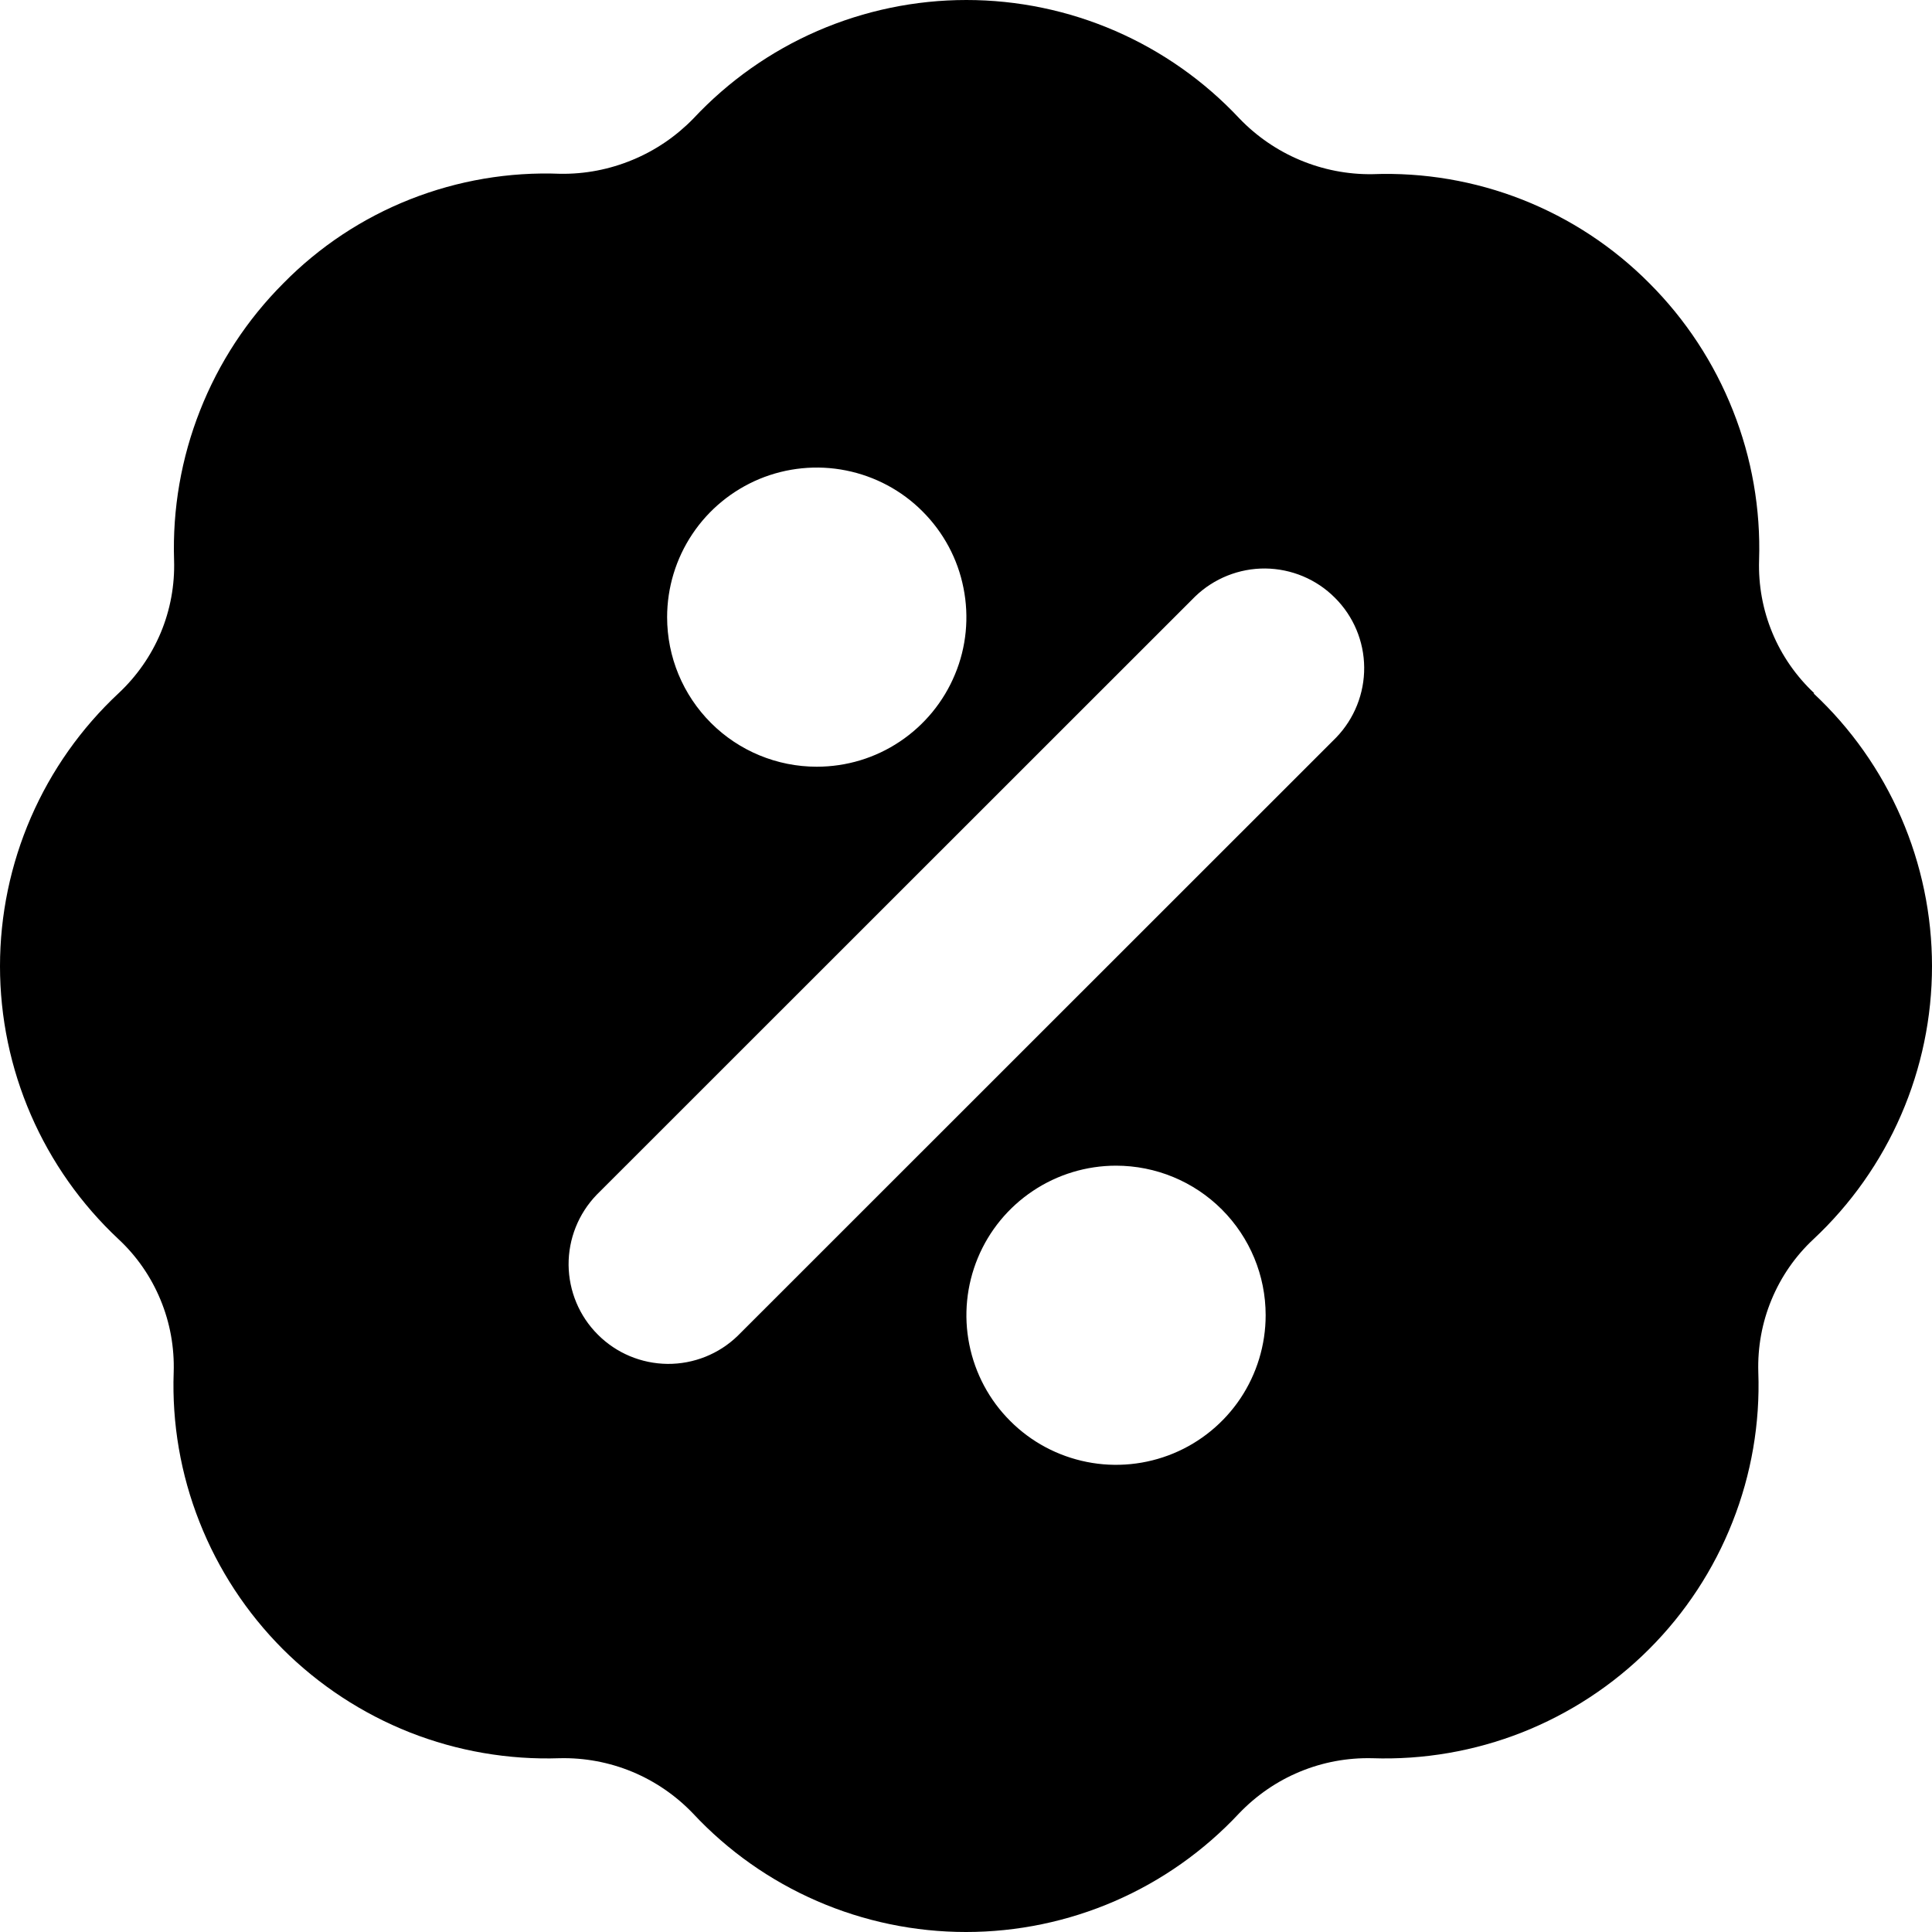 <svg viewBox="0 0 20 20" fill="currentColor" xmlns="http://www.w3.org/2000/svg">

<path d="M18.782 7.177C18.594 7.001 18.445 6.787 18.347 6.55C18.248 6.312 18.202 6.056 18.21 5.799C18.227 5.269 18.135 4.742 17.939 4.249C17.744 3.756 17.45 3.308 17.075 2.933C16.701 2.556 16.254 2.262 15.76 2.067C15.267 1.873 14.739 1.783 14.209 1.803C13.952 1.807 13.697 1.757 13.46 1.658C13.223 1.559 13.009 1.412 12.831 1.227C12.469 0.84 12.031 0.531 11.545 0.32C11.059 0.109 10.534 0 10.004 0C9.474 0 8.95 0.109 8.463 0.32C7.977 0.531 7.54 0.84 7.178 1.227C6.999 1.411 6.785 1.557 6.548 1.655C6.31 1.754 6.056 1.803 5.799 1.799C5.269 1.778 4.74 1.868 4.246 2.063C3.752 2.258 3.305 2.554 2.933 2.933C2.558 3.308 2.265 3.756 2.071 4.249C1.876 4.742 1.785 5.27 1.802 5.799C1.81 6.057 1.763 6.313 1.664 6.55C1.564 6.788 1.415 7.001 1.227 7.177C0.84 7.538 0.531 7.976 0.32 8.462C0.109 8.948 0 9.472 0 10.002C0 10.532 0.109 11.056 0.32 11.542C0.531 12.028 0.84 12.466 1.227 12.828C1.415 13.003 1.563 13.217 1.661 13.454C1.76 13.692 1.806 13.948 1.798 14.205C1.779 14.734 1.87 15.262 2.065 15.755C2.259 16.248 2.553 16.696 2.927 17.071C3.302 17.445 3.75 17.739 4.243 17.934C4.736 18.128 5.264 18.219 5.794 18.201C6.051 18.195 6.307 18.243 6.544 18.341C6.782 18.44 6.996 18.587 7.174 18.773C7.535 19.16 7.973 19.469 8.459 19.68C8.945 19.891 9.47 20 10 20C10.53 20 11.055 19.891 11.541 19.68C12.027 19.469 12.464 19.16 12.826 18.773C13.004 18.587 13.218 18.439 13.455 18.341C13.693 18.242 13.948 18.195 14.205 18.201C14.735 18.219 15.263 18.128 15.756 17.934C16.249 17.739 16.697 17.446 17.072 17.071C17.447 16.696 17.741 16.248 17.935 15.755C18.13 15.262 18.221 14.734 18.202 14.205C18.194 13.948 18.24 13.692 18.339 13.454C18.437 13.217 18.585 13.003 18.773 12.828C19.16 12.466 19.469 12.028 19.68 11.542C19.891 11.056 20 10.532 20 10.002C20 9.472 19.891 8.948 19.68 8.462C19.469 7.976 19.16 7.538 18.773 7.177H18.782ZM7.636 13.829C7.442 14.017 7.181 14.121 6.91 14.119C6.639 14.116 6.38 14.008 6.189 13.816C5.997 13.625 5.889 13.366 5.886 13.095C5.884 12.825 5.988 12.564 6.176 12.369L12.372 6.175C12.567 5.987 12.828 5.883 13.098 5.885C13.369 5.888 13.628 5.996 13.819 6.188C14.011 6.379 14.12 6.638 14.122 6.909C14.124 7.179 14.02 7.44 13.832 7.635L7.636 13.829ZM13.102 13.615C13.102 13.921 13.011 14.221 12.841 14.476C12.671 14.73 12.429 14.929 12.146 15.046C11.863 15.163 11.551 15.194 11.251 15.134C10.95 15.074 10.674 14.927 10.458 14.71C10.241 14.494 10.094 14.218 10.034 13.917C9.974 13.617 10.005 13.306 10.122 13.023C10.239 12.74 10.438 12.498 10.693 12.328C10.947 12.158 11.247 12.067 11.553 12.067C11.964 12.067 12.358 12.23 12.648 12.52C12.939 12.811 13.102 13.204 13.102 13.615ZM6.906 6.389C6.906 6.083 6.997 5.783 7.167 5.529C7.337 5.274 7.579 5.076 7.862 4.958C8.145 4.841 8.457 4.81 8.757 4.87C9.058 4.93 9.334 5.077 9.55 5.294C9.767 5.511 9.915 5.786 9.974 6.087C10.034 6.387 10.004 6.699 9.886 6.981C9.769 7.264 9.57 7.506 9.316 7.676C9.061 7.847 8.762 7.937 8.455 7.937C8.044 7.937 7.65 7.774 7.36 7.484C7.069 7.193 6.906 6.8 6.906 6.389Z" fill="currentColor"/>

</svg>
